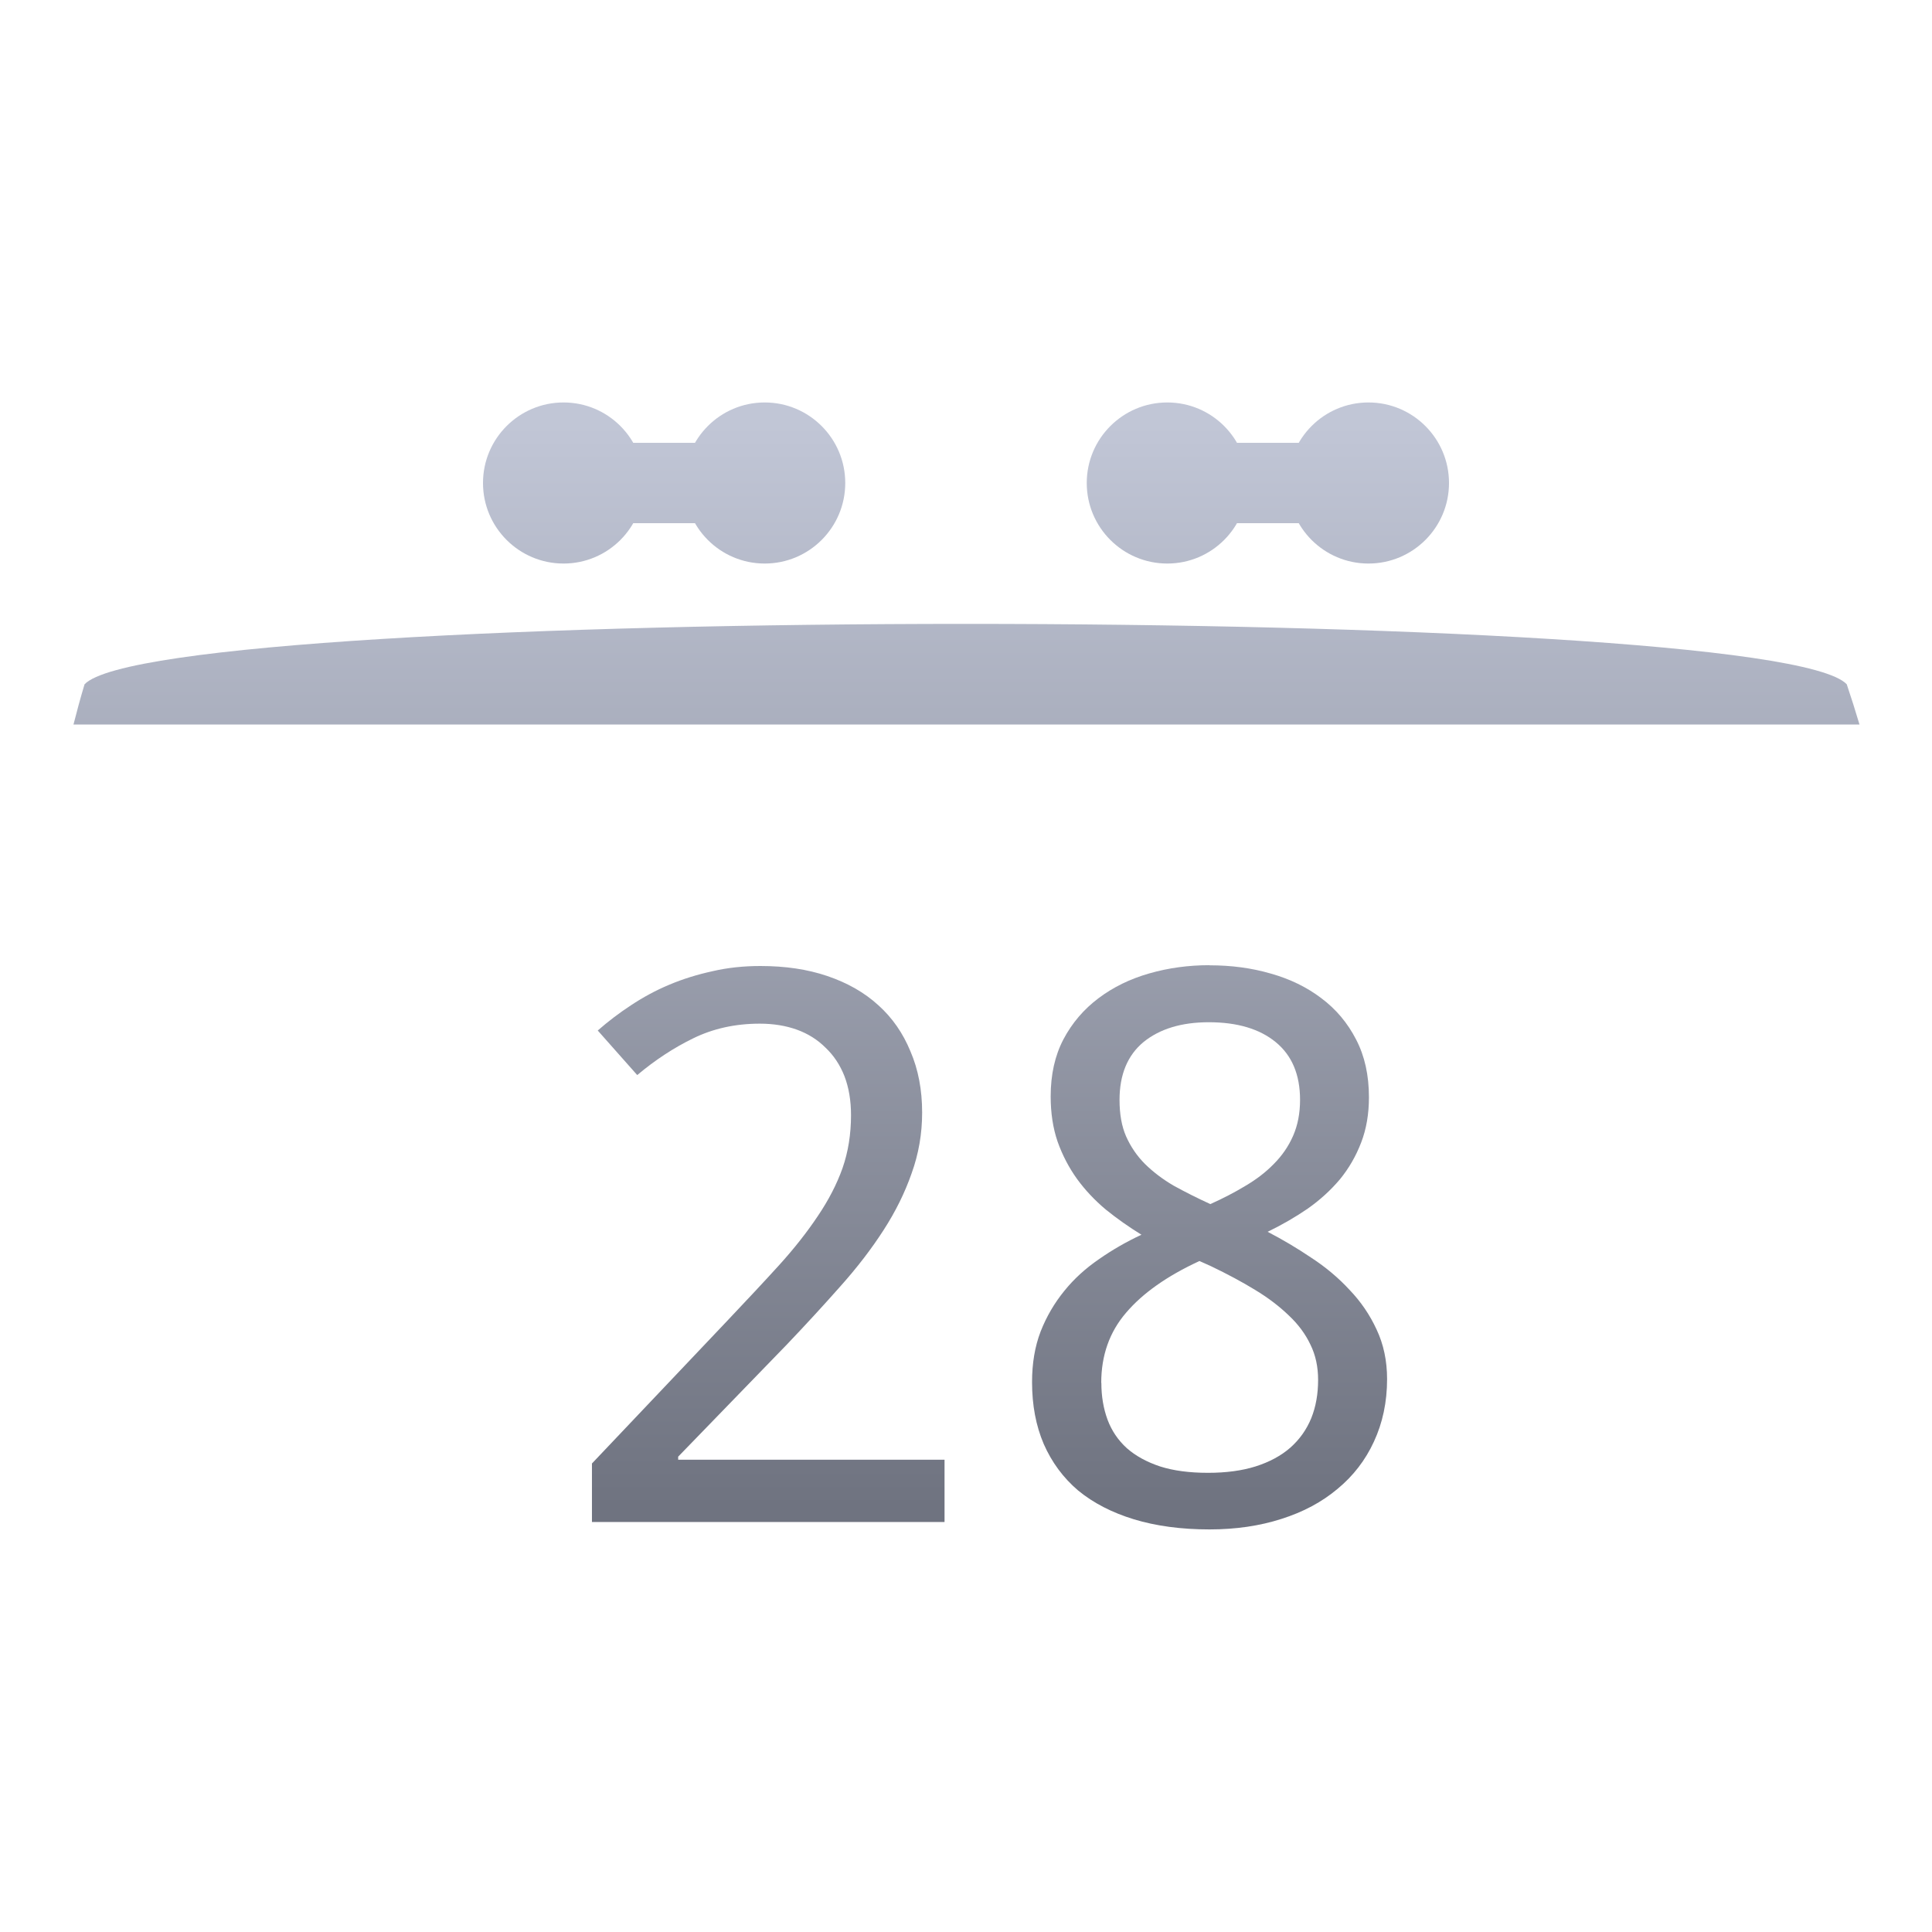 <svg xmlns="http://www.w3.org/2000/svg" xmlns:xlink="http://www.w3.org/1999/xlink" width="64" height="64" viewBox="0 0 64 64" version="1.1"><defs><linearGradient id="linear0" gradientUnits="userSpaceOnUse" x1="0" y1="0" x2="0" y2="1" gradientTransform="matrix(56,0,0,35.898,4,14.051)"><stop offset="0" style="stop-color:#c1c6d6;stop-opacity:1;"/><stop offset="1" style="stop-color:#6f7380;stop-opacity:1;"/></linearGradient><linearGradient id="linear1" gradientUnits="userSpaceOnUse" x1="0" y1="0" x2="0" y2="1" gradientTransform="matrix(56,0,0,35.898,4,14.051)"><stop offset="0" style="stop-color:#c1c6d6;stop-opacity:1;"/><stop offset="1" style="stop-color:#6f7380;stop-opacity:1;"/></linearGradient><linearGradient id="linear2" gradientUnits="userSpaceOnUse" x1="0" y1="0" x2="0" y2="1" gradientTransform="matrix(56,0,0,35.898,4,14.051)"><stop offset="0" style="stop-color:#c1c6d6;stop-opacity:1;"/><stop offset="1" style="stop-color:#6f7380;stop-opacity:1;"/></linearGradient><linearGradient id="linear3" gradientUnits="userSpaceOnUse" x1="0" y1="0" x2="0" y2="1" gradientTransform="matrix(56,0,0,35.898,4,14.051)"><stop offset="0" style="stop-color:#c1c6d6;stop-opacity:1;"/><stop offset="1" style="stop-color:#6f7380;stop-opacity:1;"/></linearGradient><linearGradient id="linear4" gradientUnits="userSpaceOnUse" x1="0" y1="0" x2="0" y2="1" gradientTransform="matrix(56,0,0,35.898,4,14.051)"><stop offset="0" style="stop-color:#c1c6d6;stop-opacity:1;"/><stop offset="1" style="stop-color:#6f7380;stop-opacity:1;"/></linearGradient><linearGradient id="linear5" gradientUnits="userSpaceOnUse" x1="0" y1="0" x2="0" y2="1" gradientTransform="matrix(56,0,0,35.898,4,14.051)"><stop offset="0" style="stop-color:#c1c6d6;stop-opacity:1;"/><stop offset="1" style="stop-color:#6f7380;stop-opacity:1;"/></linearGradient><linearGradient id="linear6" gradientUnits="userSpaceOnUse" x1="0" y1="0" x2="0" y2="1" gradientTransform="matrix(56,0,0,35.898,4,14.051)"><stop offset="0" style="stop-color:#c1c6d6;stop-opacity:1;"/><stop offset="1" style="stop-color:#6f7380;stop-opacity:1;"/></linearGradient><linearGradient id="linear7" gradientUnits="userSpaceOnUse" x1="0" y1="0" x2="0" y2="1" gradientTransform="matrix(56,0,0,35.898,4,14.051)"><stop offset="0" style="stop-color:#c1c6d6;stop-opacity:1;"/><stop offset="1" style="stop-color:#6f7380;stop-opacity:1;"/></linearGradient><linearGradient id="linear8" gradientUnits="userSpaceOnUse" x1="0" y1="0" x2="0" y2="1" gradientTransform="matrix(56,0,0,35.898,4,14.051)"><stop offset="0" style="stop-color:#c1c6d6;stop-opacity:1;"/><stop offset="1" style="stop-color:#6f7380;stop-opacity:1;"/></linearGradient></defs><g id="surface1"><path style=" stroke:none;fill-rule:nonzero;fill:url(#linear0);" d="M 2.801 22.668 C 2.668 23.109 2.547 23.555 2.434 24 L 61.598 24 C 61.465 23.551 61.324 23.109 61.176 22.668 C 58.668 20 5.332 20 2.801 22.668 Z M 2.801 22.668 "/><path style=" stroke:none;fill-rule:nonzero;fill:url(#linear1);" d="M 31.289 50.418 L 19.609 50.418 L 19.609 48.48 L 24.094 43.75 C 24.73 43.078 25.305 42.465 25.809 41.91 C 26.312 41.355 26.738 40.812 27.09 40.285 C 27.449 39.754 27.723 39.223 27.91 38.695 C 28.098 38.156 28.191 37.57 28.191 36.941 C 28.191 36.453 28.117 36.023 27.973 35.648 C 27.828 35.277 27.617 34.961 27.348 34.707 C 27.082 34.441 26.766 34.242 26.398 34.109 C 26.031 33.977 25.621 33.91 25.168 33.91 C 24.355 33.91 23.621 34.074 22.965 34.395 C 22.316 34.711 21.699 35.117 21.109 35.613 L 19.801 34.137 C 20.145 33.836 20.508 33.559 20.902 33.301 C 21.297 33.039 21.719 32.809 22.168 32.621 C 22.621 32.43 23.102 32.281 23.605 32.172 C 24.105 32.055 24.637 32 25.191 32 C 26.012 32 26.75 32.109 27.406 32.332 C 28.074 32.559 28.637 32.879 29.098 33.301 C 29.559 33.715 29.914 34.227 30.16 34.828 C 30.418 35.426 30.547 36.102 30.547 36.855 C 30.547 37.559 30.43 38.227 30.199 38.867 C 29.977 39.504 29.668 40.133 29.266 40.754 C 28.871 41.367 28.398 41.984 27.844 42.605 C 27.297 43.223 26.703 43.871 26.062 44.543 L 22.465 48.254 L 22.465 48.355 L 31.289 48.355 Z M 31.289 50.418 "/><path style=" stroke:none;fill-rule:nonzero;fill:url(#linear2);" d="M 40.07 31.977 C 40.789 31.977 41.461 32.066 42.094 32.25 C 42.734 32.43 43.293 32.703 43.77 33.066 C 44.258 33.43 44.641 33.887 44.922 34.434 C 45.207 34.98 45.348 35.617 45.348 36.348 C 45.348 36.902 45.262 37.402 45.09 37.848 C 44.918 38.297 44.684 38.703 44.387 39.066 C 44.086 39.422 43.734 39.746 43.324 40.035 C 42.914 40.316 42.469 40.574 41.992 40.805 C 42.488 41.062 42.969 41.348 43.438 41.664 C 43.918 41.977 44.34 42.332 44.707 42.73 C 45.082 43.121 45.379 43.559 45.602 44.043 C 45.832 44.531 45.949 45.078 45.949 45.684 C 45.949 46.445 45.801 47.137 45.512 47.758 C 45.23 48.371 44.828 48.891 44.309 49.32 C 43.793 49.754 43.176 50.086 42.449 50.316 C 41.73 50.547 40.938 50.664 40.066 50.664 C 39.129 50.664 38.293 50.551 37.559 50.328 C 36.832 50.105 36.219 49.789 35.715 49.375 C 35.219 48.953 34.84 48.438 34.574 47.832 C 34.316 47.227 34.188 46.547 34.188 45.785 C 34.188 45.164 34.281 44.605 34.473 44.105 C 34.668 43.609 34.93 43.164 35.254 42.766 C 35.574 42.367 35.961 42.016 36.406 41.711 C 36.848 41.402 37.316 41.133 37.812 40.902 C 37.395 40.645 37 40.367 36.633 40.07 C 36.266 39.762 35.945 39.422 35.676 39.051 C 35.41 38.68 35.195 38.27 35.035 37.82 C 34.879 37.367 34.805 36.867 34.805 36.32 C 34.805 35.598 34.945 34.969 35.227 34.43 C 35.516 33.883 35.906 33.43 36.391 33.066 C 36.879 32.699 37.438 32.426 38.07 32.246 C 38.711 32.062 39.375 31.973 40.066 31.973 Z M 36.484 45.809 C 36.484 46.25 36.551 46.652 36.688 47.027 C 36.824 47.391 37.035 47.707 37.328 47.973 C 37.617 48.227 37.984 48.43 38.43 48.578 C 38.871 48.719 39.402 48.789 40.016 48.789 C 40.613 48.789 41.141 48.719 41.59 48.578 C 42.055 48.43 42.438 48.223 42.742 47.957 C 43.051 47.684 43.281 47.359 43.438 46.977 C 43.59 46.598 43.664 46.176 43.664 45.711 C 43.664 45.281 43.582 44.891 43.41 44.543 C 43.246 44.195 43.008 43.871 42.691 43.574 C 42.383 43.277 42.012 42.992 41.578 42.73 C 41.145 42.465 40.656 42.203 40.117 41.945 L 39.734 41.773 C 38.656 42.27 37.848 42.844 37.301 43.488 C 36.754 44.125 36.48 44.898 36.48 45.809 Z M 40.043 33.863 C 39.141 33.863 38.418 34.082 37.879 34.52 C 37.352 34.957 37.086 35.598 37.086 36.434 C 37.086 36.906 37.156 37.309 37.305 37.648 C 37.457 37.988 37.664 38.293 37.93 38.559 C 38.195 38.82 38.512 39.062 38.879 39.277 C 39.254 39.484 39.66 39.688 40.094 39.887 C 40.504 39.703 40.891 39.504 41.246 39.289 C 41.613 39.074 41.93 38.832 42.195 38.559 C 42.469 38.285 42.684 37.973 42.836 37.625 C 42.988 37.277 43.066 36.883 43.066 36.434 C 43.066 35.598 42.797 34.961 42.258 34.52 C 41.723 34.082 40.984 33.863 40.043 33.863 Z M 40.043 33.863 "/><path style=" stroke:none;fill-rule:nonzero;fill:url(#linear3);" d="M 21.332 16 C 21.332 17.473 20.141 18.668 18.668 18.668 C 17.195 18.668 16 17.473 16 16 C 16 14.527 17.195 13.332 18.668 13.332 C 20.141 13.332 21.332 14.527 21.332 16 Z M 21.332 16 "/><path style=" stroke:none;fill-rule:nonzero;fill:url(#linear4);" d="M 28 16 C 28 17.473 26.805 18.668 25.332 18.668 C 23.859 18.668 22.668 17.473 22.668 16 C 22.668 14.527 23.859 13.332 25.332 13.332 C 26.805 13.332 28 14.527 28 16 Z M 28 16 "/><path style=" stroke:none;fill-rule:nonzero;fill:url(#linear5);" d="M 18.668 14.668 L 25.332 14.668 C 26.07 14.668 26.668 15.262 26.668 16 C 26.668 16.738 26.07 17.332 25.332 17.332 L 18.668 17.332 C 17.93 17.332 17.332 16.738 17.332 16 C 17.332 15.262 17.93 14.668 18.668 14.668 Z M 18.668 14.668 "/><path style=" stroke:none;fill-rule:nonzero;fill:url(#linear6);" d="M 41.332 16 C 41.332 17.473 40.141 18.668 38.668 18.668 C 37.195 18.668 36 17.473 36 16 C 36 14.527 37.195 13.332 38.668 13.332 C 40.141 13.332 41.332 14.527 41.332 16 Z M 41.332 16 "/><path style=" stroke:none;fill-rule:nonzero;fill:url(#linear7);" d="M 48 16 C 48 17.473 46.805 18.668 45.332 18.668 C 43.859 18.668 42.668 17.473 42.668 16 C 42.668 14.527 43.859 13.332 45.332 13.332 C 46.805 13.332 48 14.527 48 16 Z M 48 16 "/><path style=" stroke:none;fill-rule:nonzero;fill:url(#linear8);" d="M 38.668 14.668 L 45.332 14.668 C 46.07 14.668 46.668 15.262 46.668 16 C 46.668 16.738 46.07 17.332 45.332 17.332 L 38.668 17.332 C 37.93 17.332 37.332 16.738 37.332 16 C 37.332 15.262 37.93 14.668 38.668 14.668 Z M 38.668 14.668 "/></g></svg>
